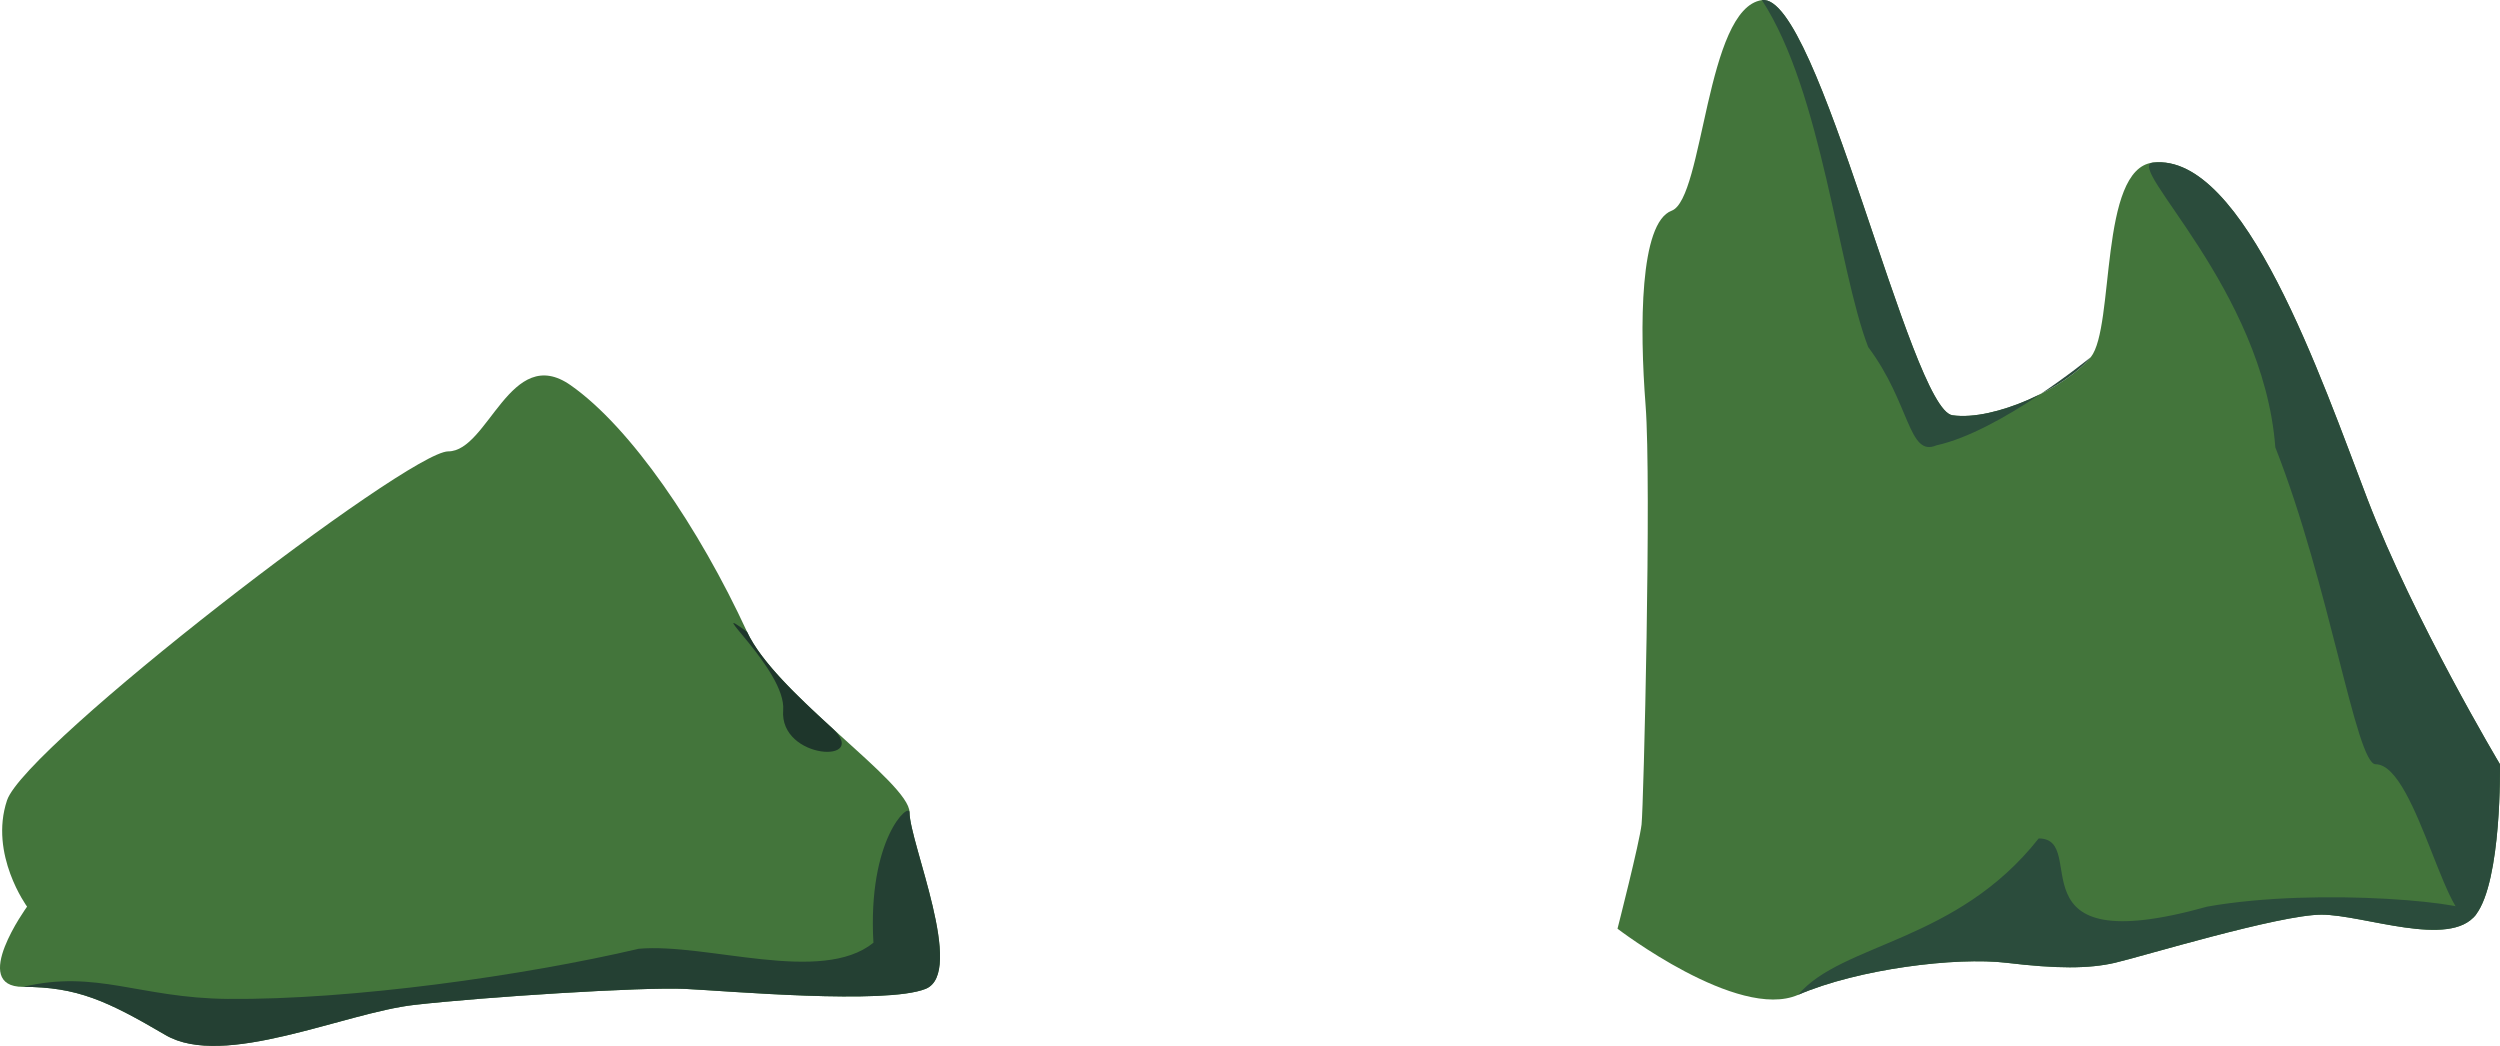 <svg id="koh_koh" data-name="koh koh" xmlns="http://www.w3.org/2000/svg" viewBox="0 0 1246.52 521.49"><defs><style>.cls-1{fill:#43753b;}.cls-2{fill:#2b4c3c;}.cls-3{fill:#244033;}.cls-4{fill:#1e362b;}</style></defs><title>mtns01</title><path class="cls-1" d="M955,525s60,46,90,33,79-19,104-16,41,3,54,0,82-24,103-24,64,17,77,0,12-75,12-75-43-72-66-132-61.39-173.07-107-168c-27,3-19,82-31,97s-48,32-69,29-67-211-95-207-29,99-45,105-16,58-13,97-1,200-2,209S955,525,955,525Z" transform="translate(-148.5 -61.94)"/><path class="cls-2" d="M1191,240c-12,15-48,32-69,29s-67-211-95-207c30,46,38,134,53,173,21,28,20,55,34,49C1146,277,1191,240,1191,240Z" transform="translate(-148.5 -61.94)"/><path class="cls-2" d="M1333,443c21,0,37,92,50,75s12-75,12-75-43-72-66-132-61.39-173.07-107-168c-14.53,1.61,55,63,61,142C1310,353.5,1323.3,443,1333,443Z" transform="translate(-148.5 -61.94)"/><path class="cls-2" d="M1045,558c30-13,79-19,104-16s41,3,54,0,82-24,103-24,64,17,77,0c4.37-5.72-78-14-134-4-100,28-58-34-84-34C1124,532,1067,532,1045,558Z" transform="translate(-148.5 -61.94)"/><path class="cls-1" d="M162,514s-19-26-10-53S352,287,372,287s31-54,61-33,64,71,88,123c14.52,31.47,81,75,81,90s28,80,8,88-99,1-120,0-100,4-135,8-95,32-124,15-44-24-71-24S162,514,162,514Z" transform="translate(-148.5 -61.94)"/><path class="cls-3" d="M602,467c0,15,28,80,8,88s-99,1-120,0-100,4-135,8-95,32-124,15-44-24-71-24c36.64-8.74,58,5.58,102,6,61.74.59,147.8-11.58,205-25,34.14-3,91,18,117-3C581,480,602,461.68,602,467Z" transform="translate(-148.5 -61.94)"/><path class="cls-4" d="M539,416c1.59-19.94-41-56-18-39,6.78,14.69,24.88,32,42.25,47.82C583.1,442.89,537,441,539,416Z" transform="translate(-148.5 -61.94)"/></svg>